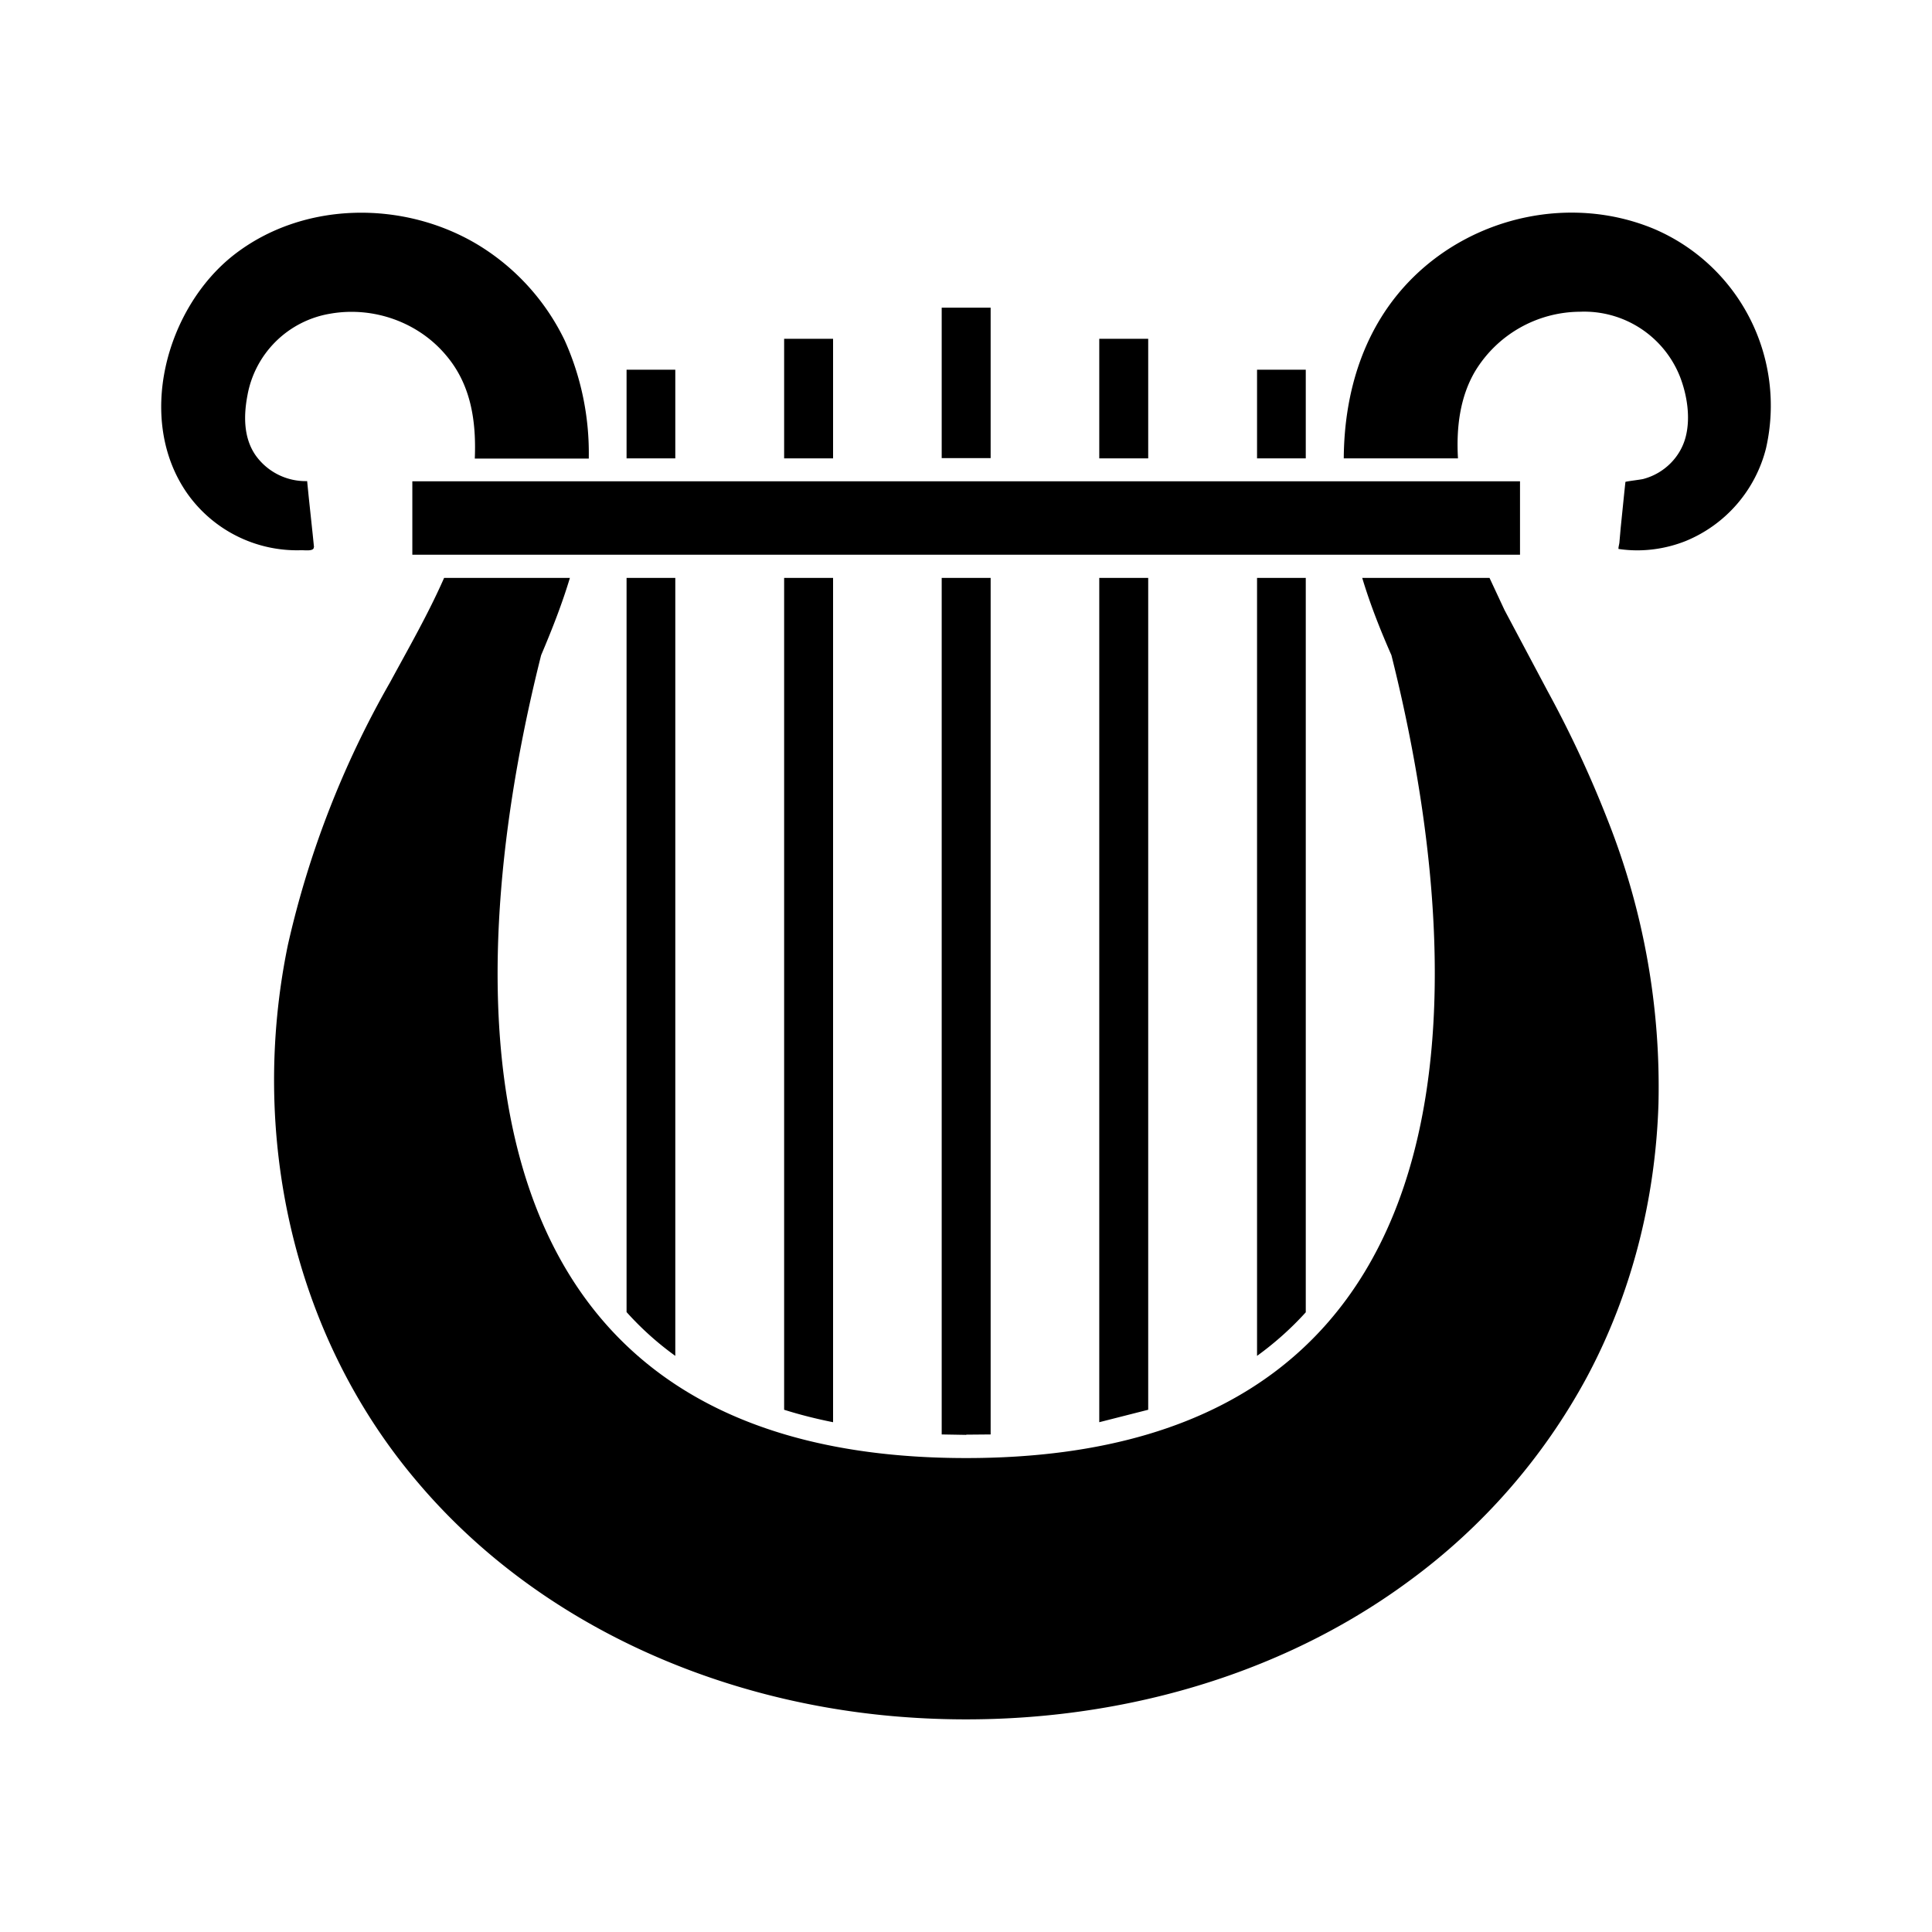<svg xmlns="http://www.w3.org/2000/svg" width="90" height="90" xmlns:v="https://vecta.io/nano"><path d="M19.208 22.422h51.6v3.42h-51.6zm24.66-8.09h2.28v7.01h-2.28zm1.14 52.5l1.14-.01v-39.9h-2.28v39.9l1.14.02zm-15.82-49.61h2.27v4.13h-2.27zm2.27 45.95v-36.25h-2.27v34.2a14.2 14.2 0 0 0 2.27 2.04zm5.07-47.39h2.28v5.57h-2.28zm2.28 50.48v-39.34h-2.28v38.75c.73.23 1.48.42 2.28.58zm12.4-50.48h2.28v5.57h-2.28zm2.28 49.9v-38.76h-2.28v39.33l2.28-.58zm5.07-48.46h2.27v4.13h-2.27zm2.27 43.92v-34.22h-2.27v36.24c.83-.6 1.59-1.28 2.27-2.03zm-46.2-35.65l-.06-.59-.18-1.69-.08-.8a2.86 2.86 0 0 1-2.4-1.2c-.57-.82-.56-1.86-.38-2.8a4.7 4.7 0 0 1 3.86-3.8c2-.35 4.1.39 5.4 1.95 1.16 1.37 1.4 3.07 1.33 4.8h5.31v-.08a12.8 12.8 0 0 0-1.12-5.42 10.57 10.57 0 0 0-3.98-4.42c-3.46-2.12-8.18-2.1-11.43.43-3.17 2.48-4.6 7.7-2.15 11.15a6.26 6.26 0 0 0 5.26 2.61c.17-.01.63.07.61-.15zm57.48 6.73l-2.02-3.8-.7-1.5h-5.93c.37 1.23.84 2.42 1.36 3.6 3.04 12.1 6.31 37.4-19.81 37.4s-22.85-25.3-19.8-37.4c.5-1.18.97-2.37 1.34-3.6h-5.86c-.74 1.68-1.66 3.28-2.51 4.85a44.2 44.2 0 0 0-4.77 12.26c-1.8 8.74.19 18.1 6 24.96 5.5 6.53 13.73 10.2 22.15 10.95 8.44.75 17.26-1.24 24.12-6.32a28.6 28.6 0 0 0 8.24-9.46c2.1-3.92 3.2-8.31 3.34-12.74a33.7 33.7 0 0 0-2.35-13.18 52.2 52.2 0 0 0-2.8-6.02zm4.94-21.56c-3.8-1.58-8.3-.62-11.22 2.26-2.29 2.26-3.21 5.32-3.23 8.43h5.32c-.08-1.4.08-2.84.8-4.06a5.75 5.75 0 0 1 4.88-2.77 4.8 4.8 0 0 1 4.66 3.02c.33.85.5 1.9.27 2.8-.24.95-1 1.7-1.94 1.96-.1.04-.86.12-.87.15l-.05.47-.17 1.67-.06.68c0 .05-.06.26-.04.3 1.06.16 2.15.02 3.13-.37a6.34 6.34 0 0 0 3.74-4.32 8.95 8.95 0 0 0-5.22-10.22z"/></svg>